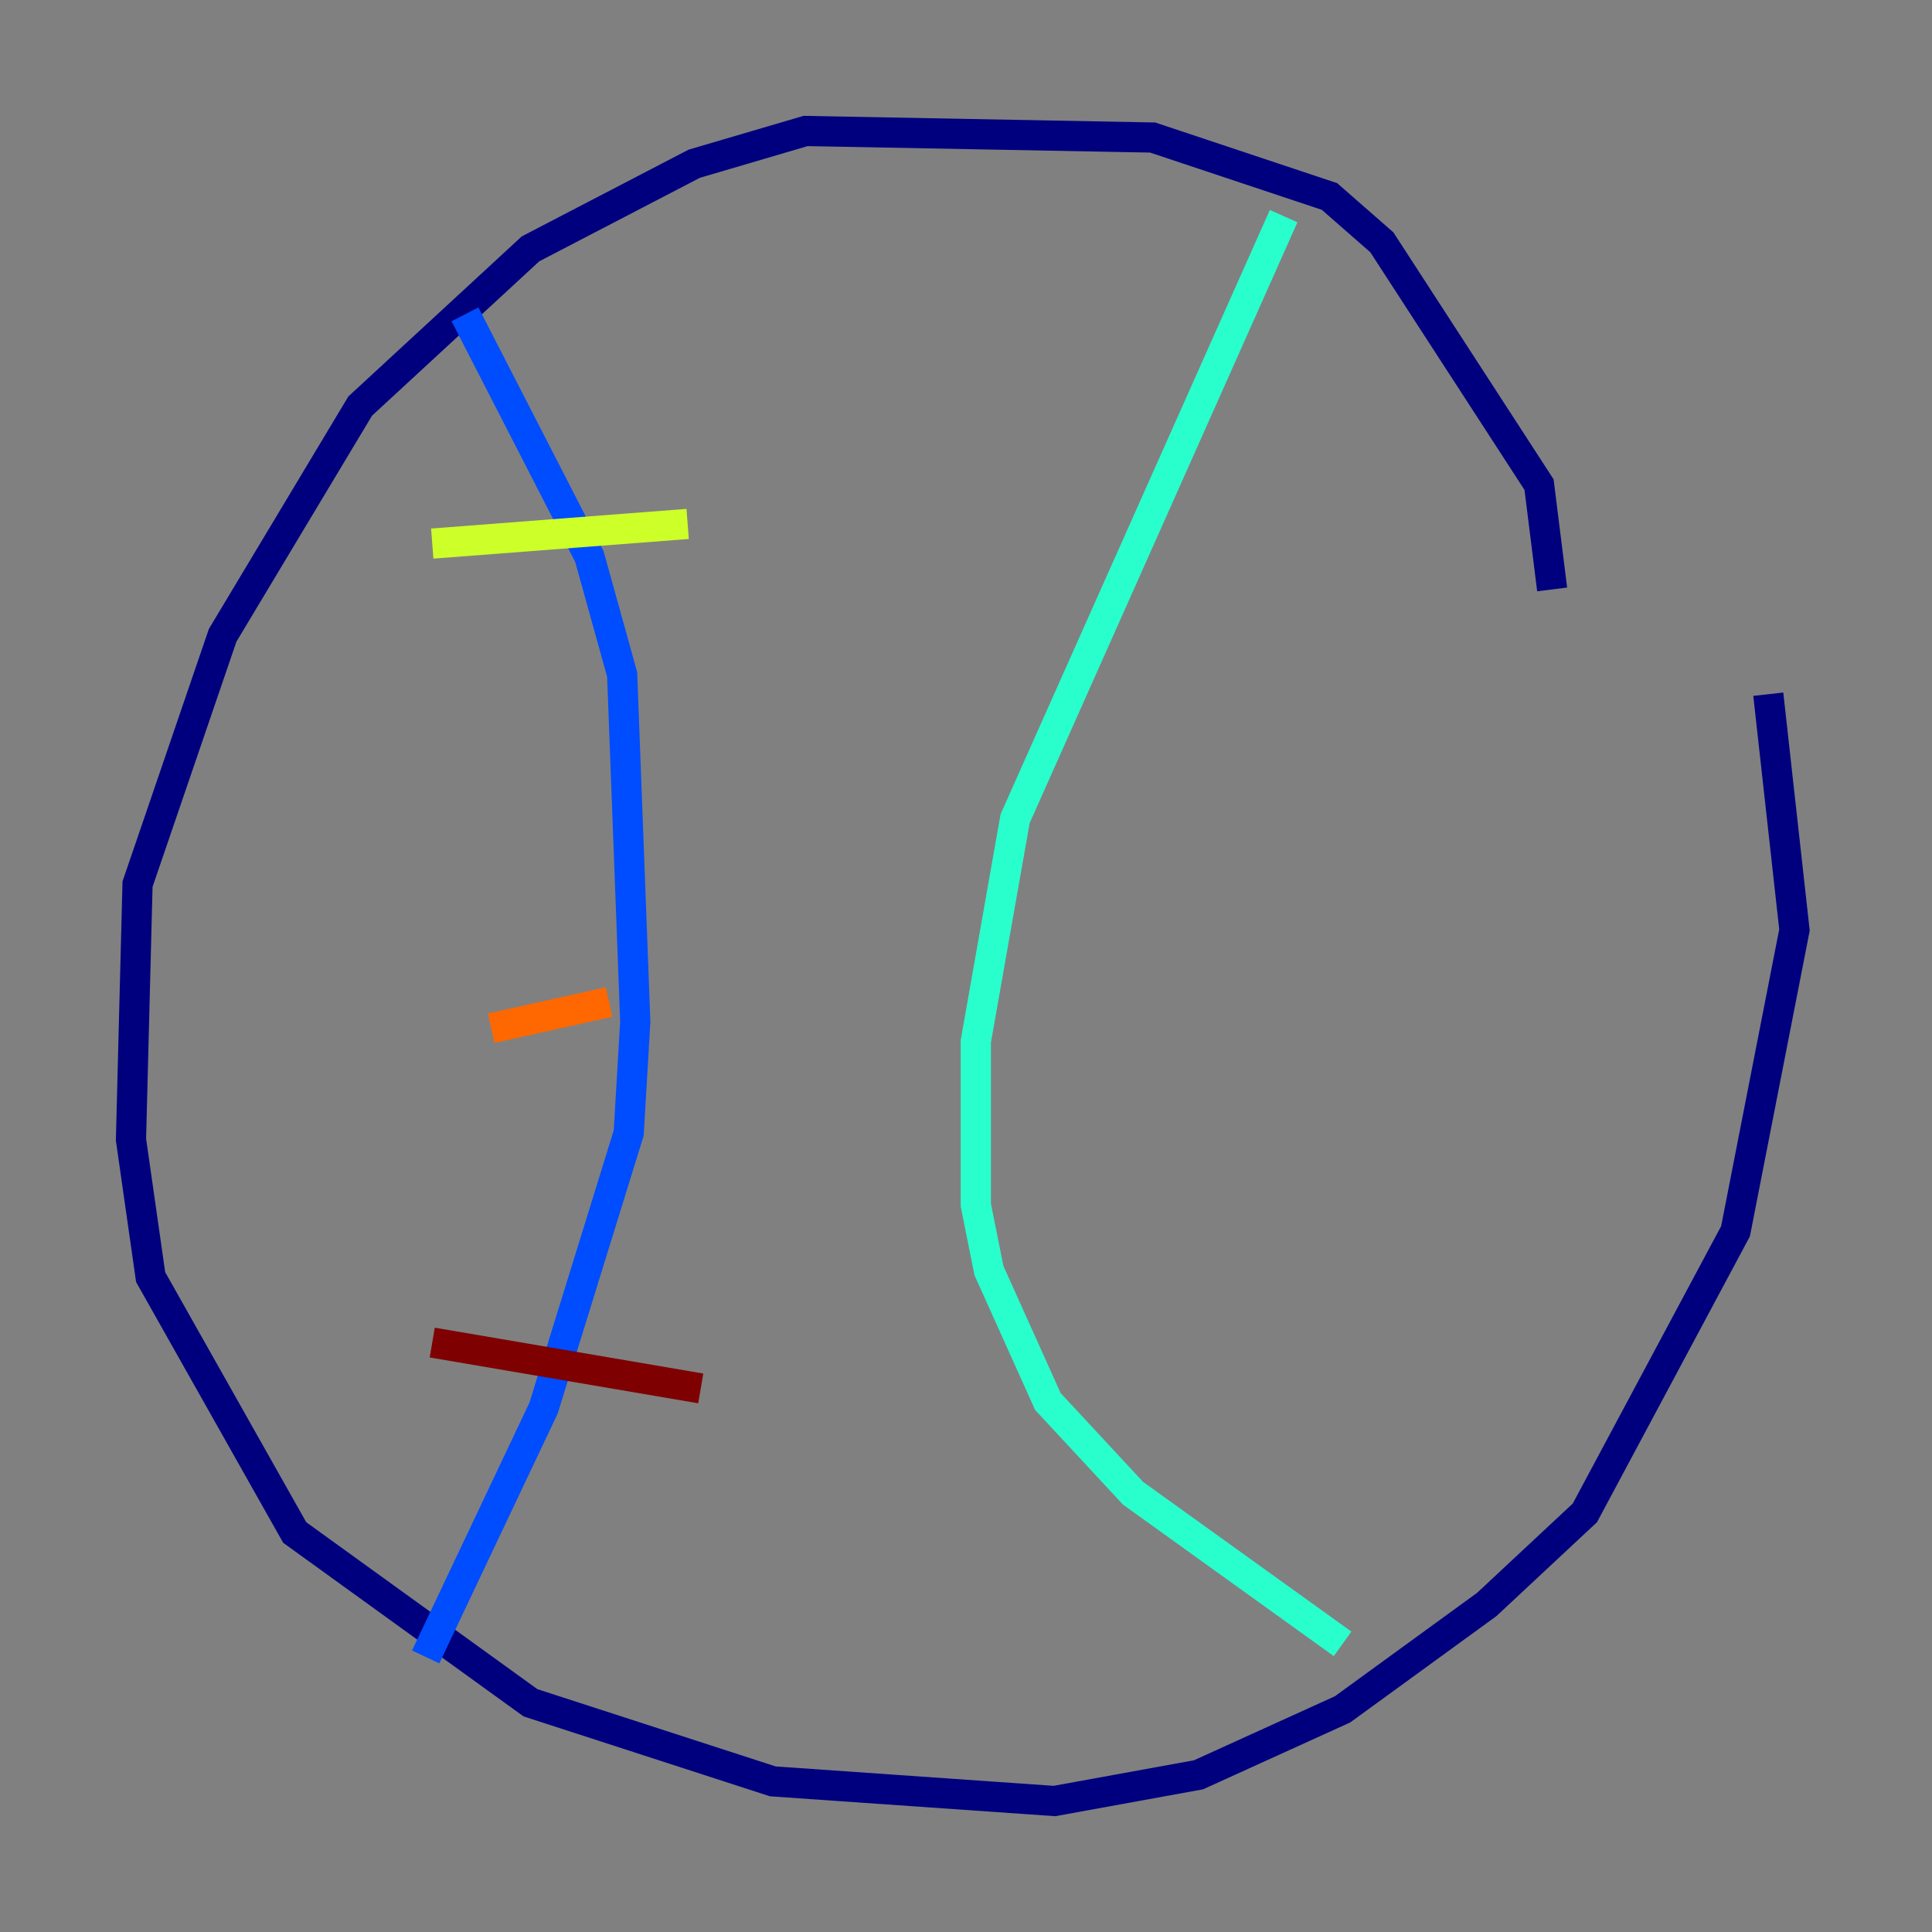 <?xml version="1.0" encoding="utf-8" ?>
<svg baseProfile="tiny" height="128" version="1.2" viewBox="0,0,128,128" width="128" xmlns="http://www.w3.org/2000/svg" xmlns:ev="http://www.w3.org/2001/xml-events" xmlns:xlink="http://www.w3.org/1999/xlink"><rect x="0" y="0" width="128" height="128" fill="#808080" stroke="none"/><defs /><polyline fill="none" points="102.834,39.051 101.966,32.108 91.552,16.054 88.081,13.017 76.366,9.112 53.37,8.678 45.993,10.848 35.146,16.488 23.864,26.902 14.752,42.088 9.112,58.576 8.678,75.498 9.98,84.61 19.525,101.532 35.146,112.814 51.2,118.02 69.858,119.322 79.403,117.586 88.949,113.248 98.495,106.305 105.003,100.231 114.983,81.573 118.888,61.614 117.153,45.993" stroke="#00007f" stroke-width="2" /><polyline fill="none" points="30.807,20.827 39.051,36.881 41.22,44.691 42.088,67.688 41.654,75.064 36.014,93.288 28.203,109.776" stroke="#004cff" stroke-width="2" /><polyline fill="none" points="85.044,14.319 67.254,54.237 64.651,68.99 64.651,79.837 65.519,84.176 69.424,92.854 75.064,98.929 88.949,108.909" stroke="#29ffcd" stroke-width="2" /><polyline fill="none" points="28.637,36.014 45.559,34.712" stroke="#cdff29" stroke-width="2" /><polyline fill="none" points="32.542,68.122 40.352,66.386" stroke="#ff6700" stroke-width="2" /><polyline fill="none" points="28.637,88.949 46.427,91.986" stroke="#7f0000" stroke-width="2" /></svg>